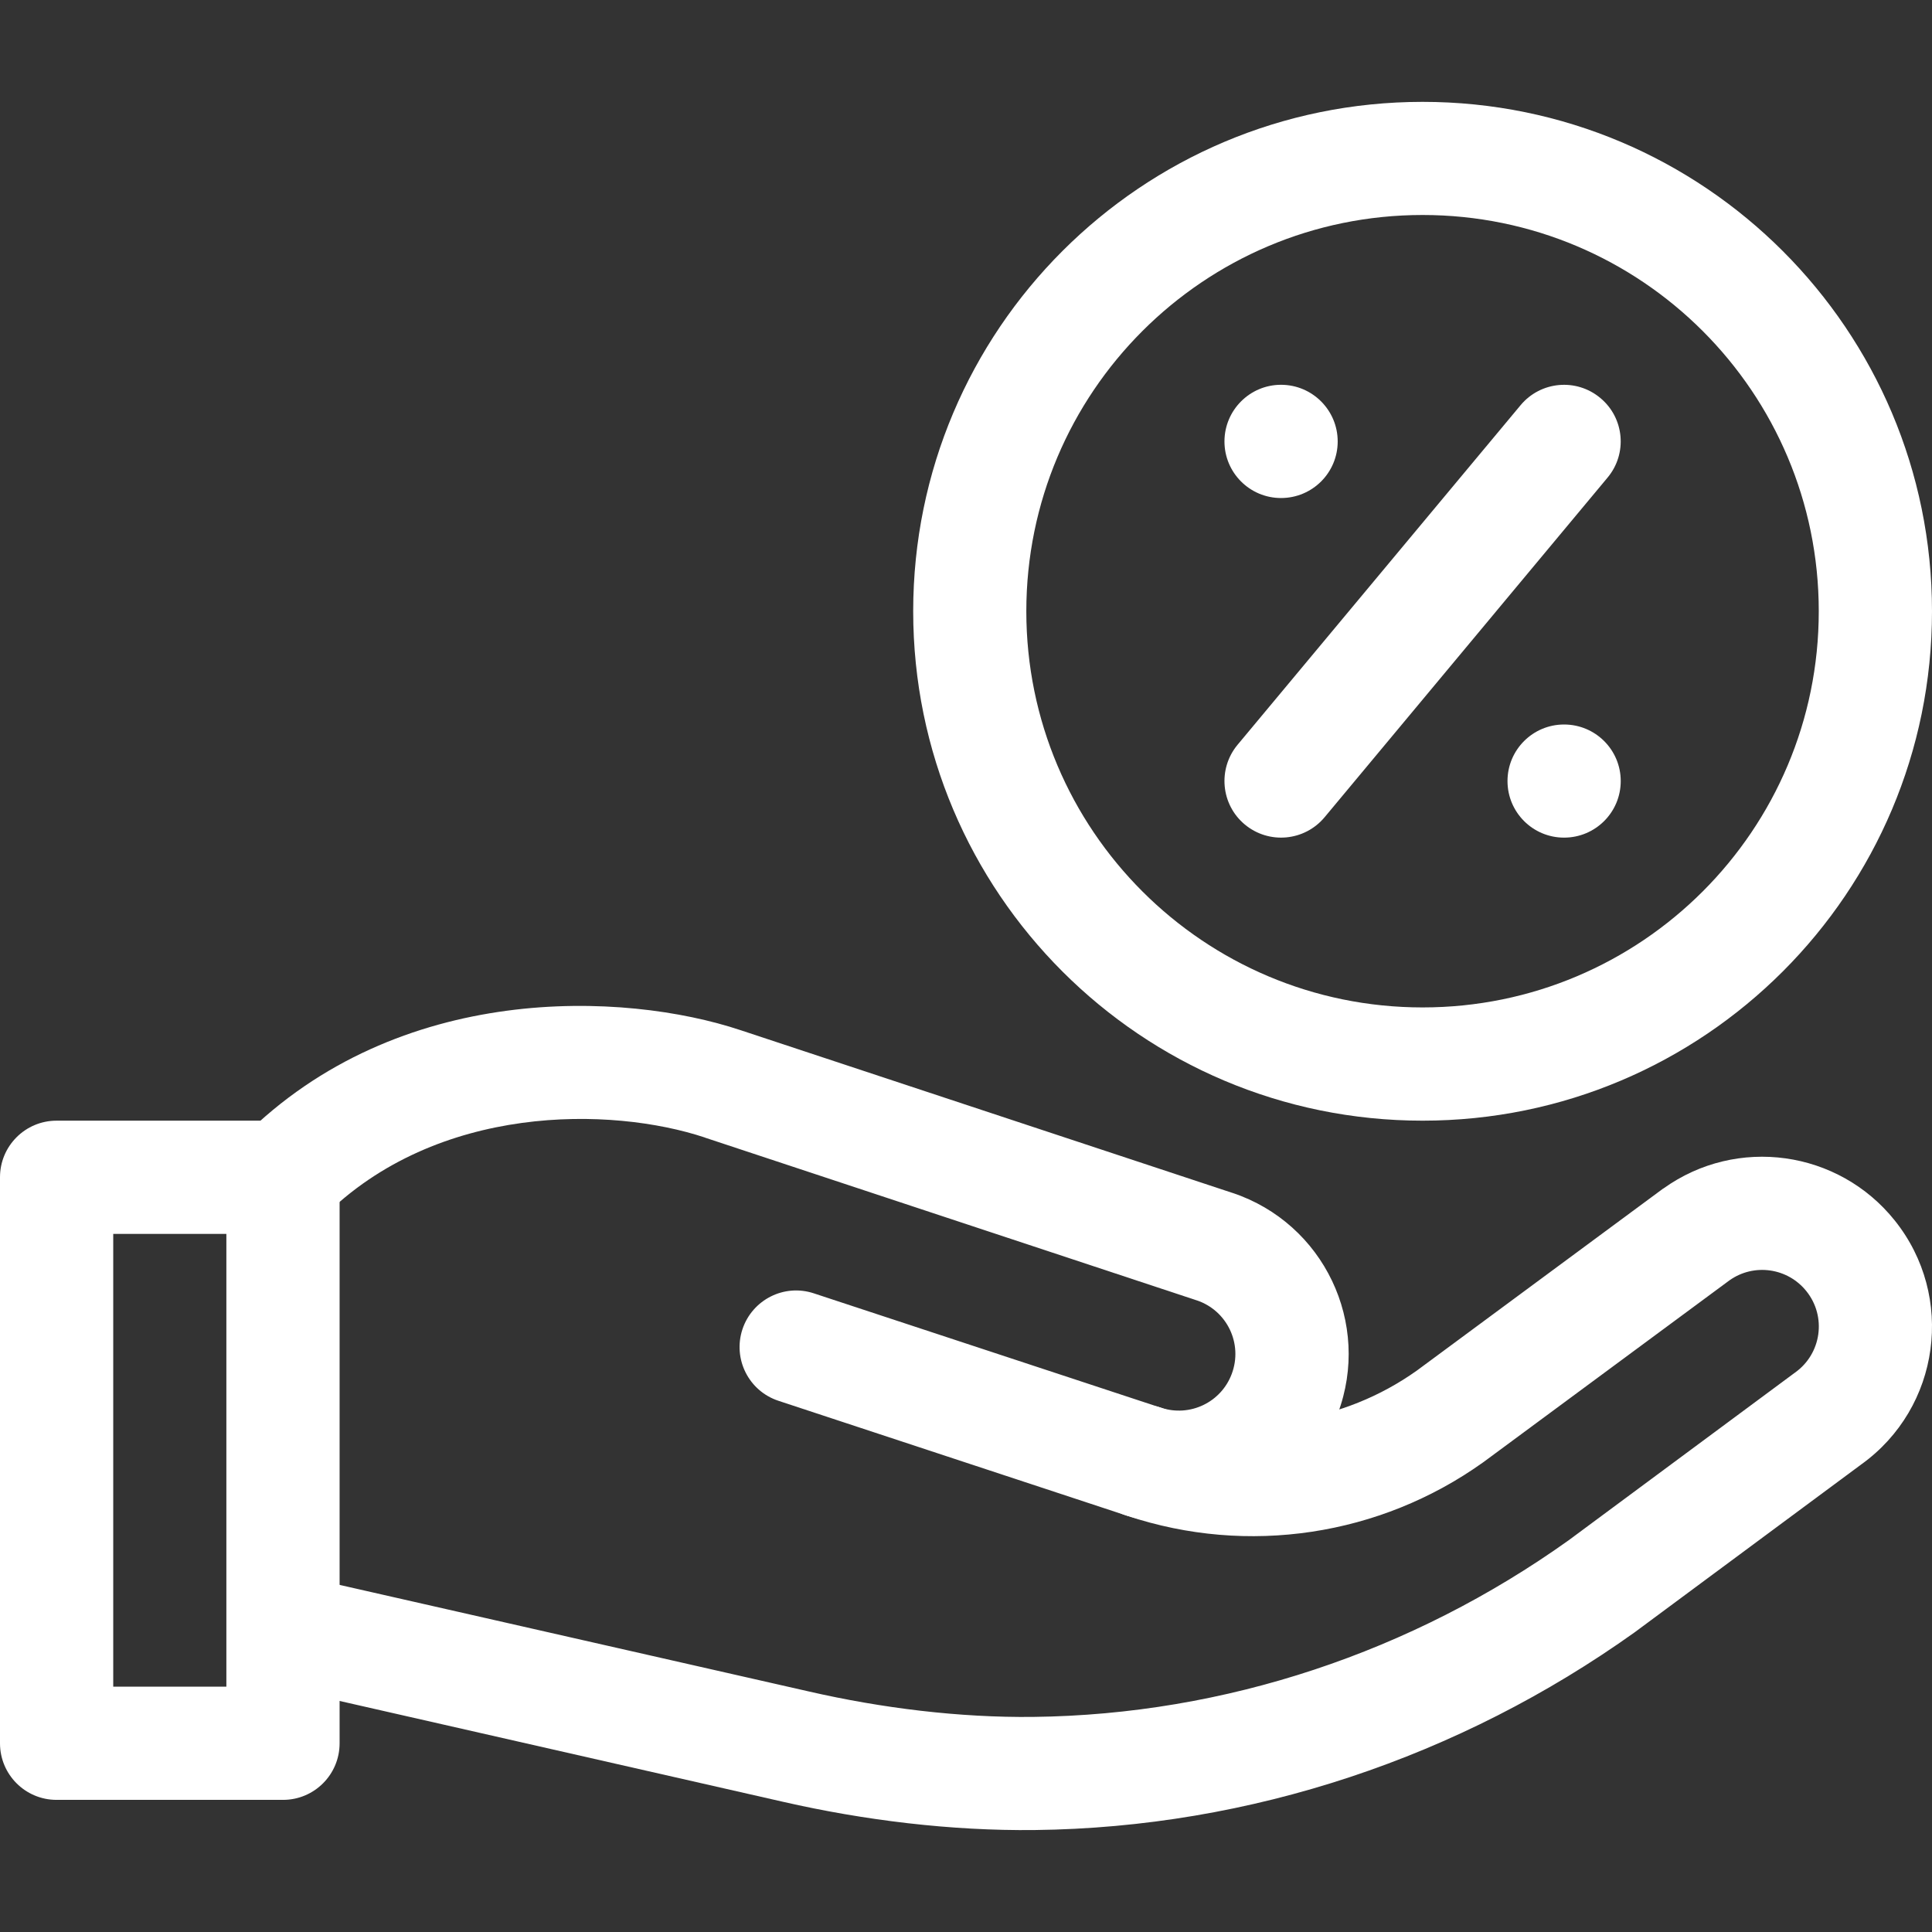 <svg width="18" height="18" viewBox="0 0 18 18" fill="none" xmlns="http://www.w3.org/2000/svg">
<rect x="0" y="0" width="18" height="18" fill="#333333" stroke="none"/>
<path fill-rule="evenodd" clip-rule="evenodd" d="M8.508 5.695C8.508 8.316 10.633 10.441 13.254 10.441C15.875 10.441 18 8.316 18 5.695C18 3.074 15.875 0.949 13.254 0.949C10.633 0.949 8.508 3.074 8.508 5.695ZM13.254 9.386C11.215 9.386 9.562 7.734 9.562 5.695C9.562 3.656 11.215 2.003 13.254 2.003C15.293 2.003 16.945 3.656 16.945 5.695C16.945 7.734 15.293 9.386 13.254 9.386Z" fill="white"/>
<path d="M12.463 4.113C12.463 4.404 12.227 4.64 11.935 4.64C11.644 4.64 11.408 4.404 11.408 4.113C11.408 3.822 11.644 3.585 11.935 3.585C12.227 3.585 12.463 3.822 12.463 4.113Z" fill="white"/>
<path d="M15.1 7.277C15.1 7.568 14.864 7.804 14.572 7.804C14.281 7.804 14.045 7.568 14.045 7.277C14.045 6.986 14.281 6.75 14.572 6.75C14.864 6.75 15.1 6.986 15.1 7.277Z" fill="white"/>
<path fill-rule="evenodd" clip-rule="evenodd" d="M11.598 7.682C11.822 7.868 12.154 7.838 12.341 7.614L14.977 4.45C15.164 4.227 15.134 3.894 14.91 3.708C14.686 3.521 14.354 3.551 14.167 3.775L11.53 6.939C11.344 7.163 11.374 7.496 11.598 7.682Z" fill="white"/>
<path fill-rule="evenodd" clip-rule="evenodd" d="M11.476 12.8C11.377 13.066 11.085 13.205 10.816 13.115C10.54 13.023 10.241 13.172 10.149 13.449C10.057 13.725 10.206 14.024 10.482 14.116C11.29 14.385 12.165 13.967 12.464 13.17L12.464 13.17C12.779 12.331 12.334 11.398 11.483 11.114L11.482 11.114L6.9 9.598C6.9 9.598 6.9 9.598 6.9 9.598C5.816 9.237 3.715 9.144 2.264 10.595C2.058 10.801 2.058 11.135 2.264 11.341C2.47 11.547 2.804 11.547 3.01 11.341C4.074 10.277 5.698 10.309 6.567 10.598L6.568 10.599L11.149 12.115C11.15 12.115 11.15 12.115 11.15 12.115C11.433 12.21 11.581 12.52 11.476 12.8" fill="white"/>
<path fill-rule="evenodd" clip-rule="evenodd" d="M0 16.242C0 16.533 0.236 16.769 0.527 16.769H2.637C2.928 16.769 3.164 16.533 3.164 16.242V10.968C3.164 10.677 2.928 10.441 2.637 10.441H0.527C0.236 10.441 0 10.677 0 10.968V16.242ZM1.055 15.714V11.496H2.109V15.714H1.055Z" fill="white"/>
<path fill-rule="evenodd" clip-rule="evenodd" d="M9.628 15.996C8.942 16.004 8.216 15.915 7.536 15.759L2.754 14.673C2.47 14.608 2.187 14.786 2.123 15.07C2.058 15.354 2.236 15.637 2.52 15.701L7.3 16.788C7.3 16.788 7.3 16.787 7.3 16.788C8.05 16.959 8.86 17.059 9.641 17.05C11.65 17.027 13.601 16.371 15.231 15.207L15.239 15.201L17.342 13.643C18.077 13.115 18.219 12.078 17.653 11.371C17.128 10.715 16.182 10.583 15.499 11.072L15.492 11.076L13.201 12.769C12.515 13.257 11.637 13.389 10.838 13.123L10.836 13.122L7.583 12.05C7.307 11.958 7.009 12.108 6.917 12.385C6.826 12.662 6.976 12.96 7.253 13.051L10.504 14.123C10.504 14.123 10.504 14.123 10.504 14.123C11.624 14.496 12.856 14.311 13.817 13.625L13.824 13.62L16.114 11.928C16.342 11.767 16.656 11.812 16.83 12.03C17.019 12.266 16.971 12.612 16.724 12.788L16.717 12.793L14.614 14.351C13.155 15.392 11.415 15.975 9.628 15.996Z" fill="white"/>
</svg>
